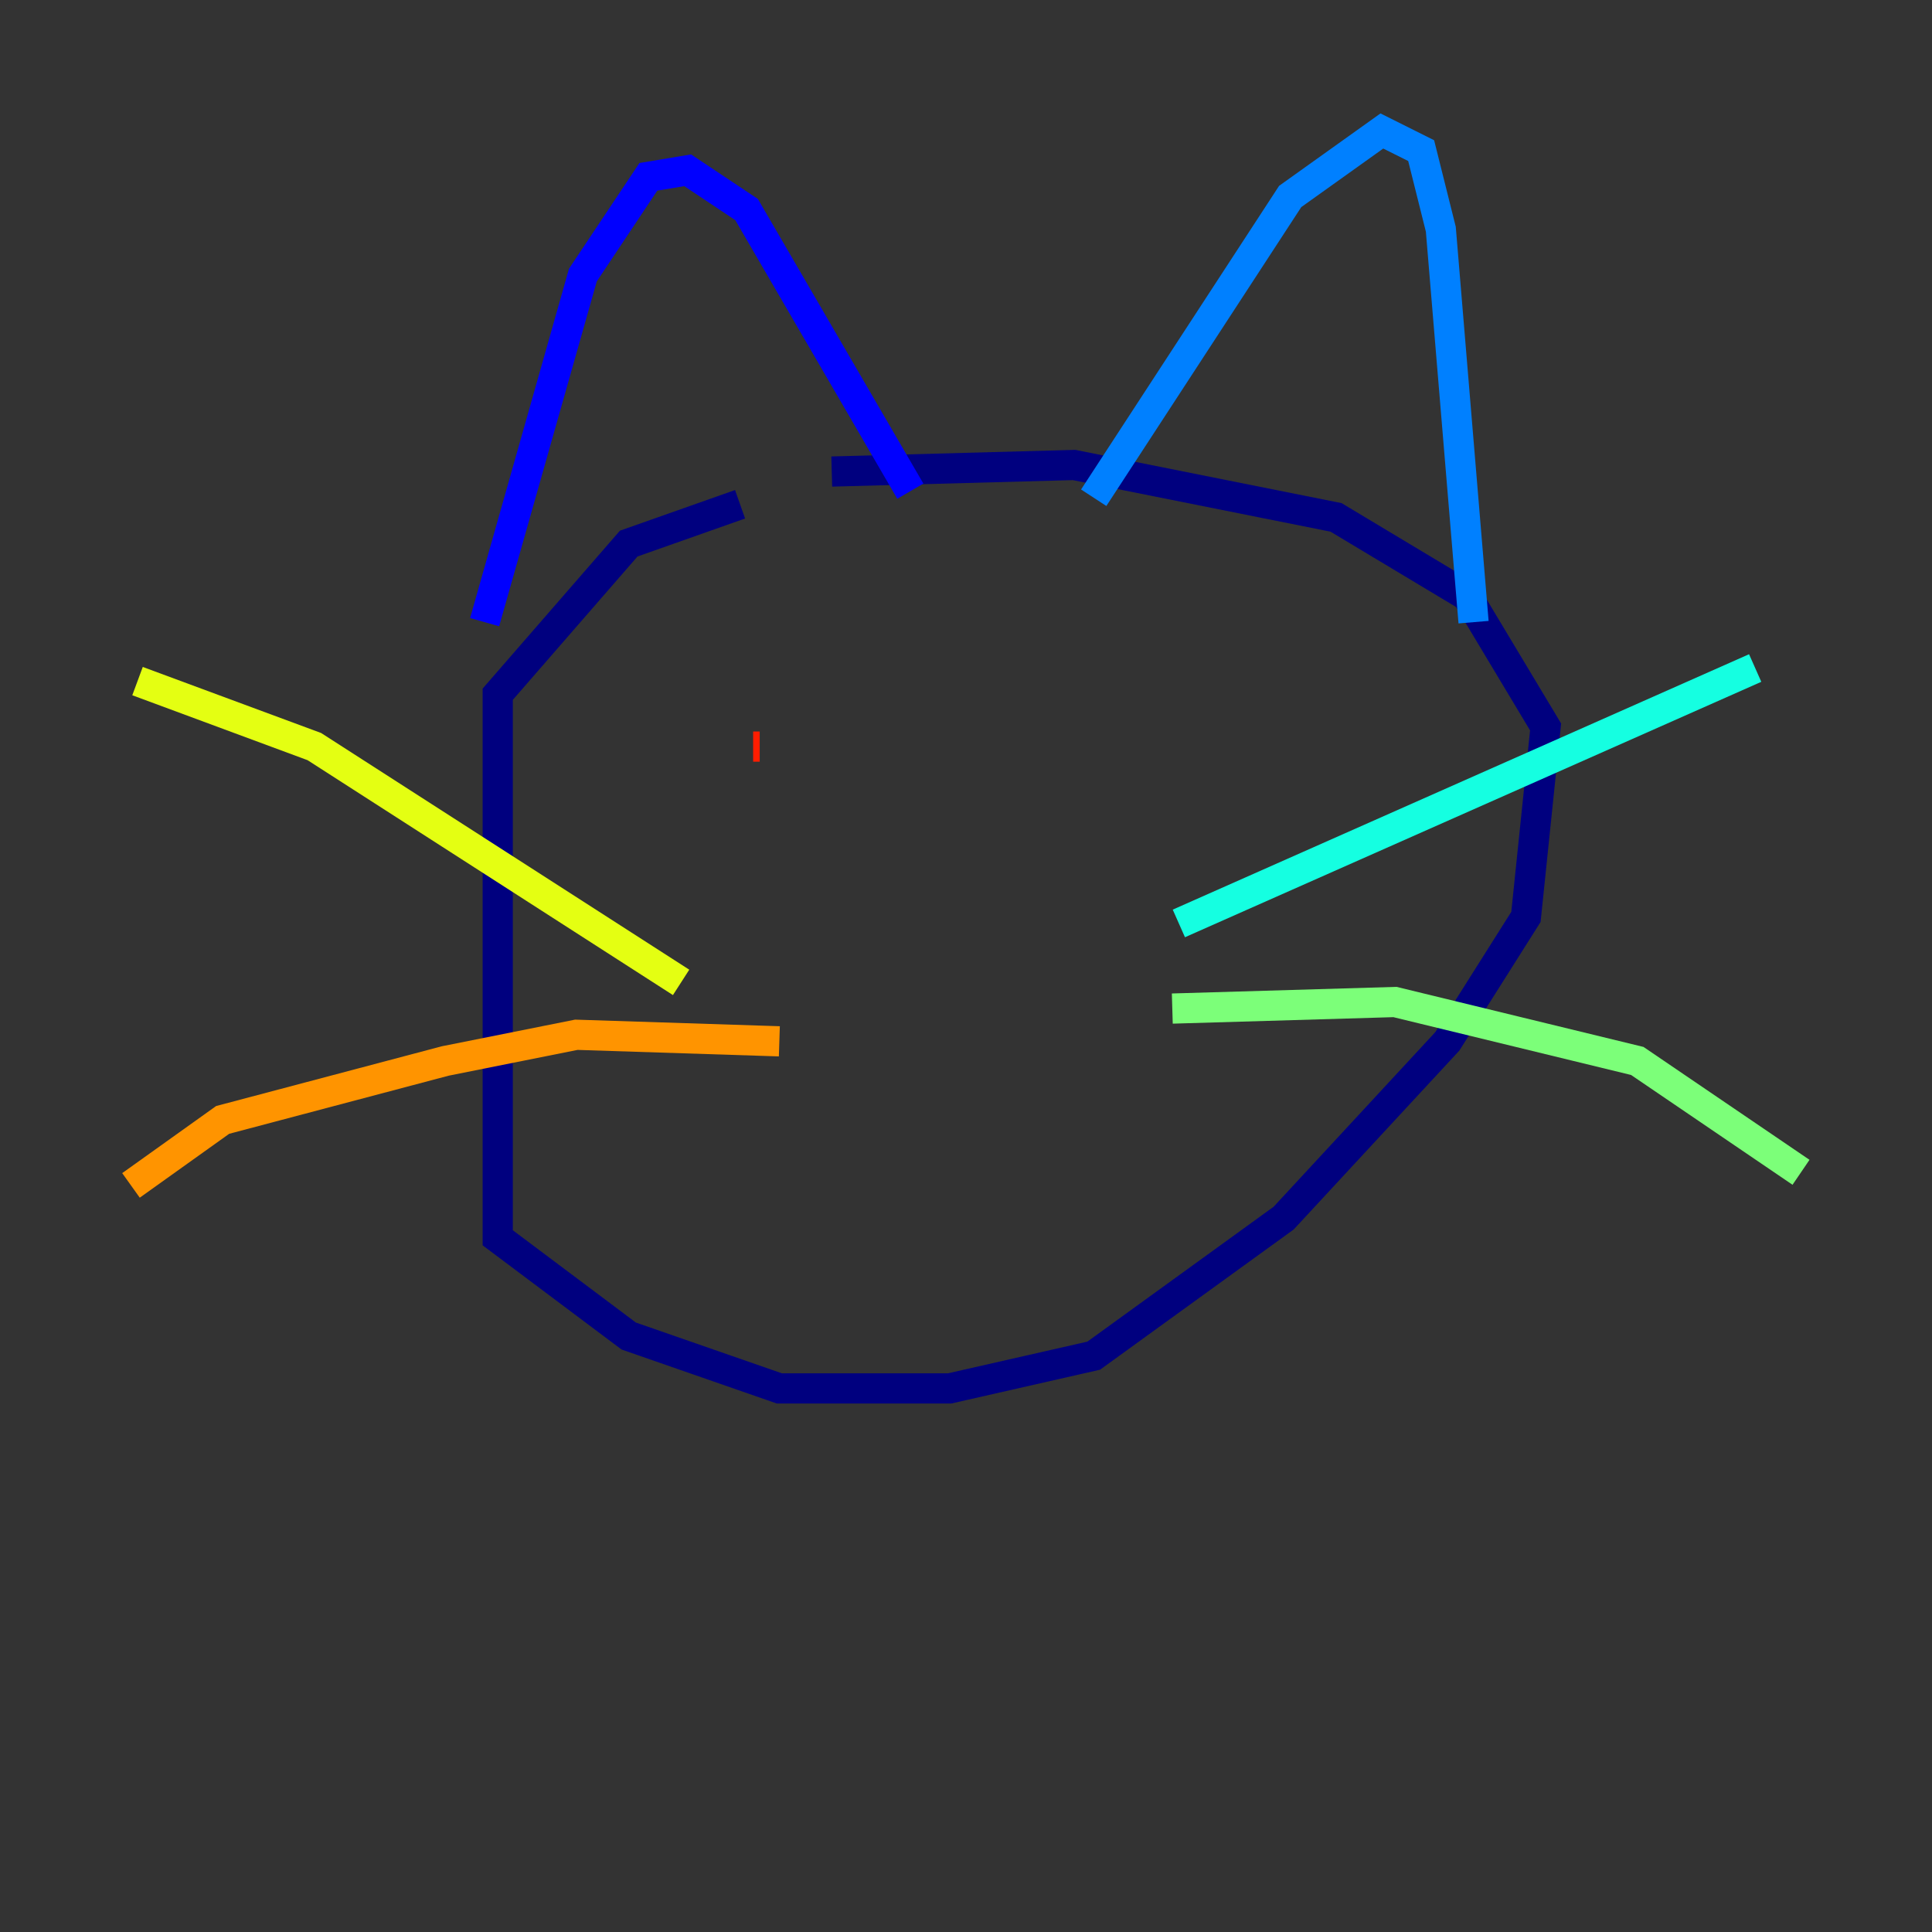<?xml version="1.0" encoding="utf-8" ?>
<svg baseProfile="tiny" height="128" version="1.2" viewBox="0,0,128,128" width="128" xmlns="http://www.w3.org/2000/svg" xmlns:ev="http://www.w3.org/2001/xml-events" xmlns:xlink="http://www.w3.org/1999/xlink"><rect x="0" y="0" width="128" height="128" fill="#333333" stroke="none"/><defs /><polyline fill="none" points="49.031,33.41 41.654,36.014 32.976,45.993 32.976,82.007 41.654,88.515 51.634,91.986 62.915,91.986 72.461,89.817 85.044,80.705 95.891,68.99 101.098,60.746 102.4,48.163 97.193,39.485 88.515,34.278 71.159,30.807 55.105,31.241" stroke="#00007f" stroke-width="2" /><polyline fill="none" points="32.108,41.22 38.617,18.224 42.956,11.715 45.559,11.281 49.464,13.885 60.312,32.542" stroke="#0000ff" stroke-width="2" /><polyline fill="none" points="72.461,32.976 85.478,13.017 91.552,8.678 94.156,9.98 95.458,15.186 97.627,41.22" stroke="#0080ff" stroke-width="2" /><polyline fill="none" points="78.102,61.18 116.285,44.258" stroke="#15ffe1" stroke-width="2" /><polyline fill="none" points="77.668,66.82 92.42,66.386 108.475,70.291 119.322,77.668" stroke="#7cff79" stroke-width="2" /><polyline fill="none" points="45.125,65.085 20.827,49.464 9.112,45.125" stroke="#e4ff12" stroke-width="2" /><polyline fill="none" points="51.634,68.99 38.183,68.556 29.505,70.291 14.752,74.197 8.678,78.536" stroke="#ff9400" stroke-width="2" /><polyline fill="none" points="50.332,49.464 49.898,49.464" stroke="#ff1d00" stroke-width="2" /><polyline fill="none" points="76.8,47.295 76.8,47.295" stroke="#7f0000" stroke-width="2" /></svg>